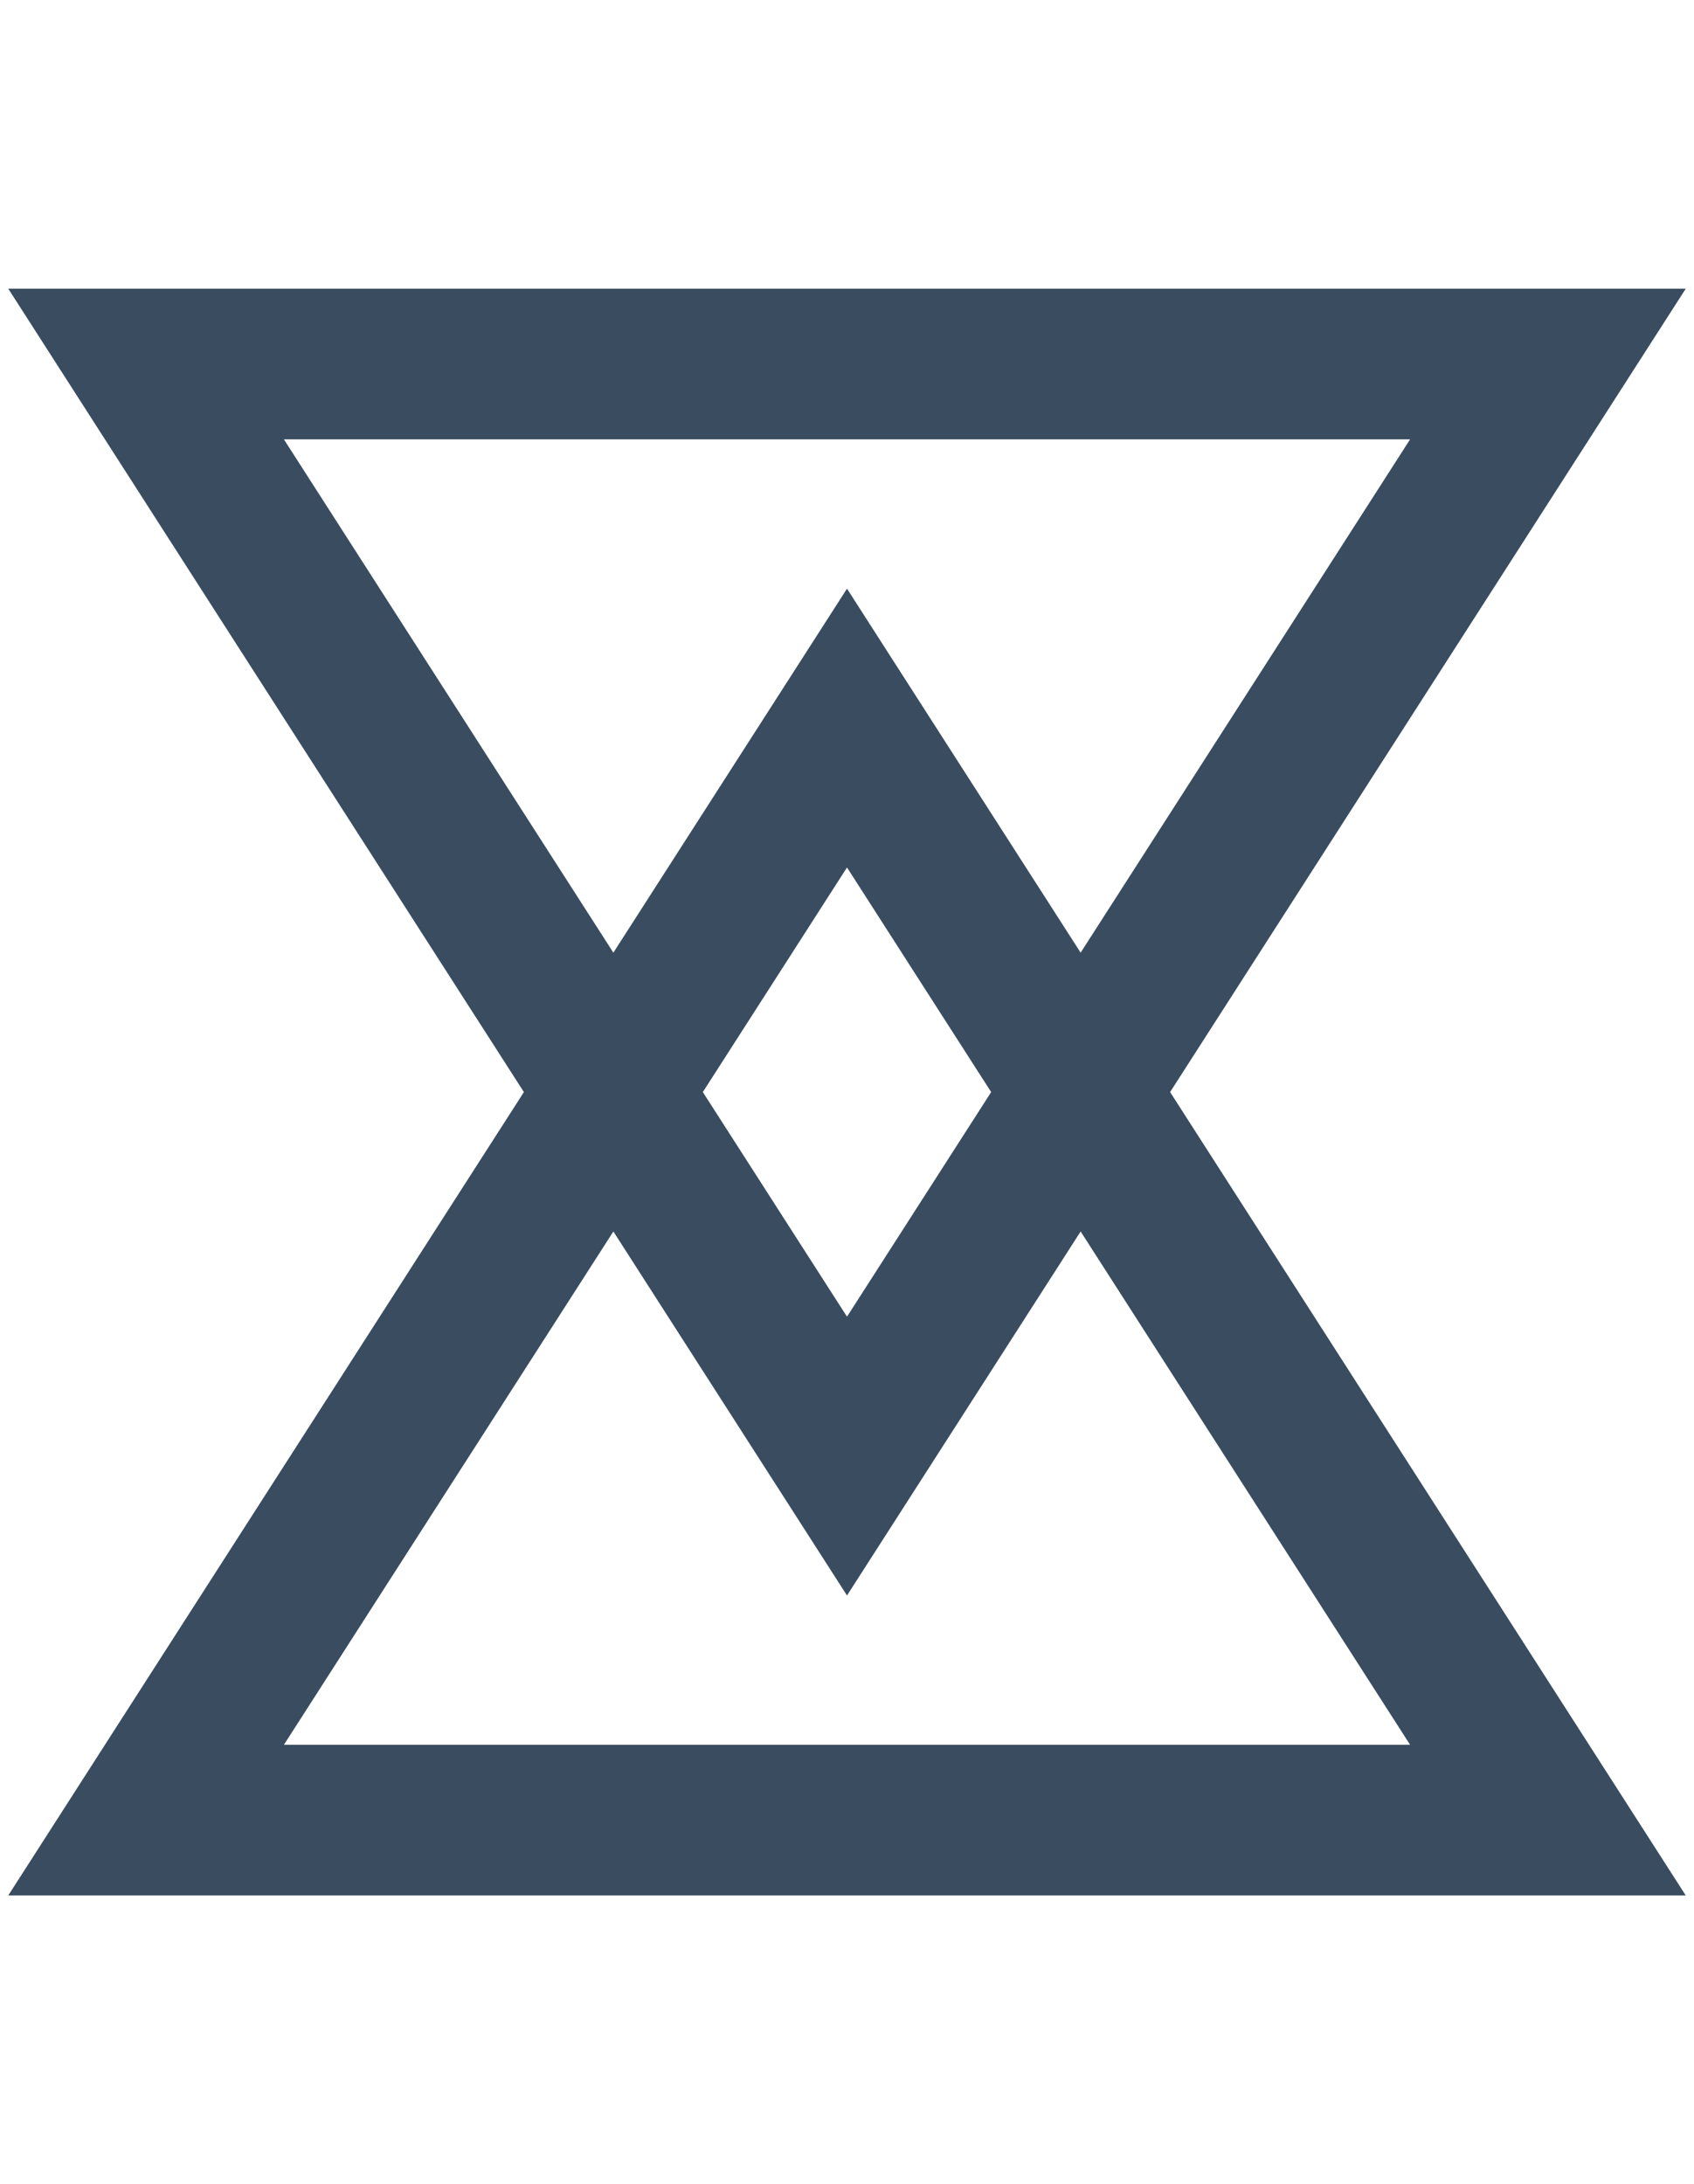 <svg width="90" height="116" viewBox="0 0 90 116" fill="none" xmlns="http://www.w3.org/2000/svg">
<path d="M45 38.667L82.239 96.667H7.761L45 38.667Z" stroke="#394C60" stroke-width="8"/>
<path d="M45 77.333L7.761 19.333L82.239 19.333L45 77.333Z" stroke="#394C60" stroke-width="8"/>
</svg>
